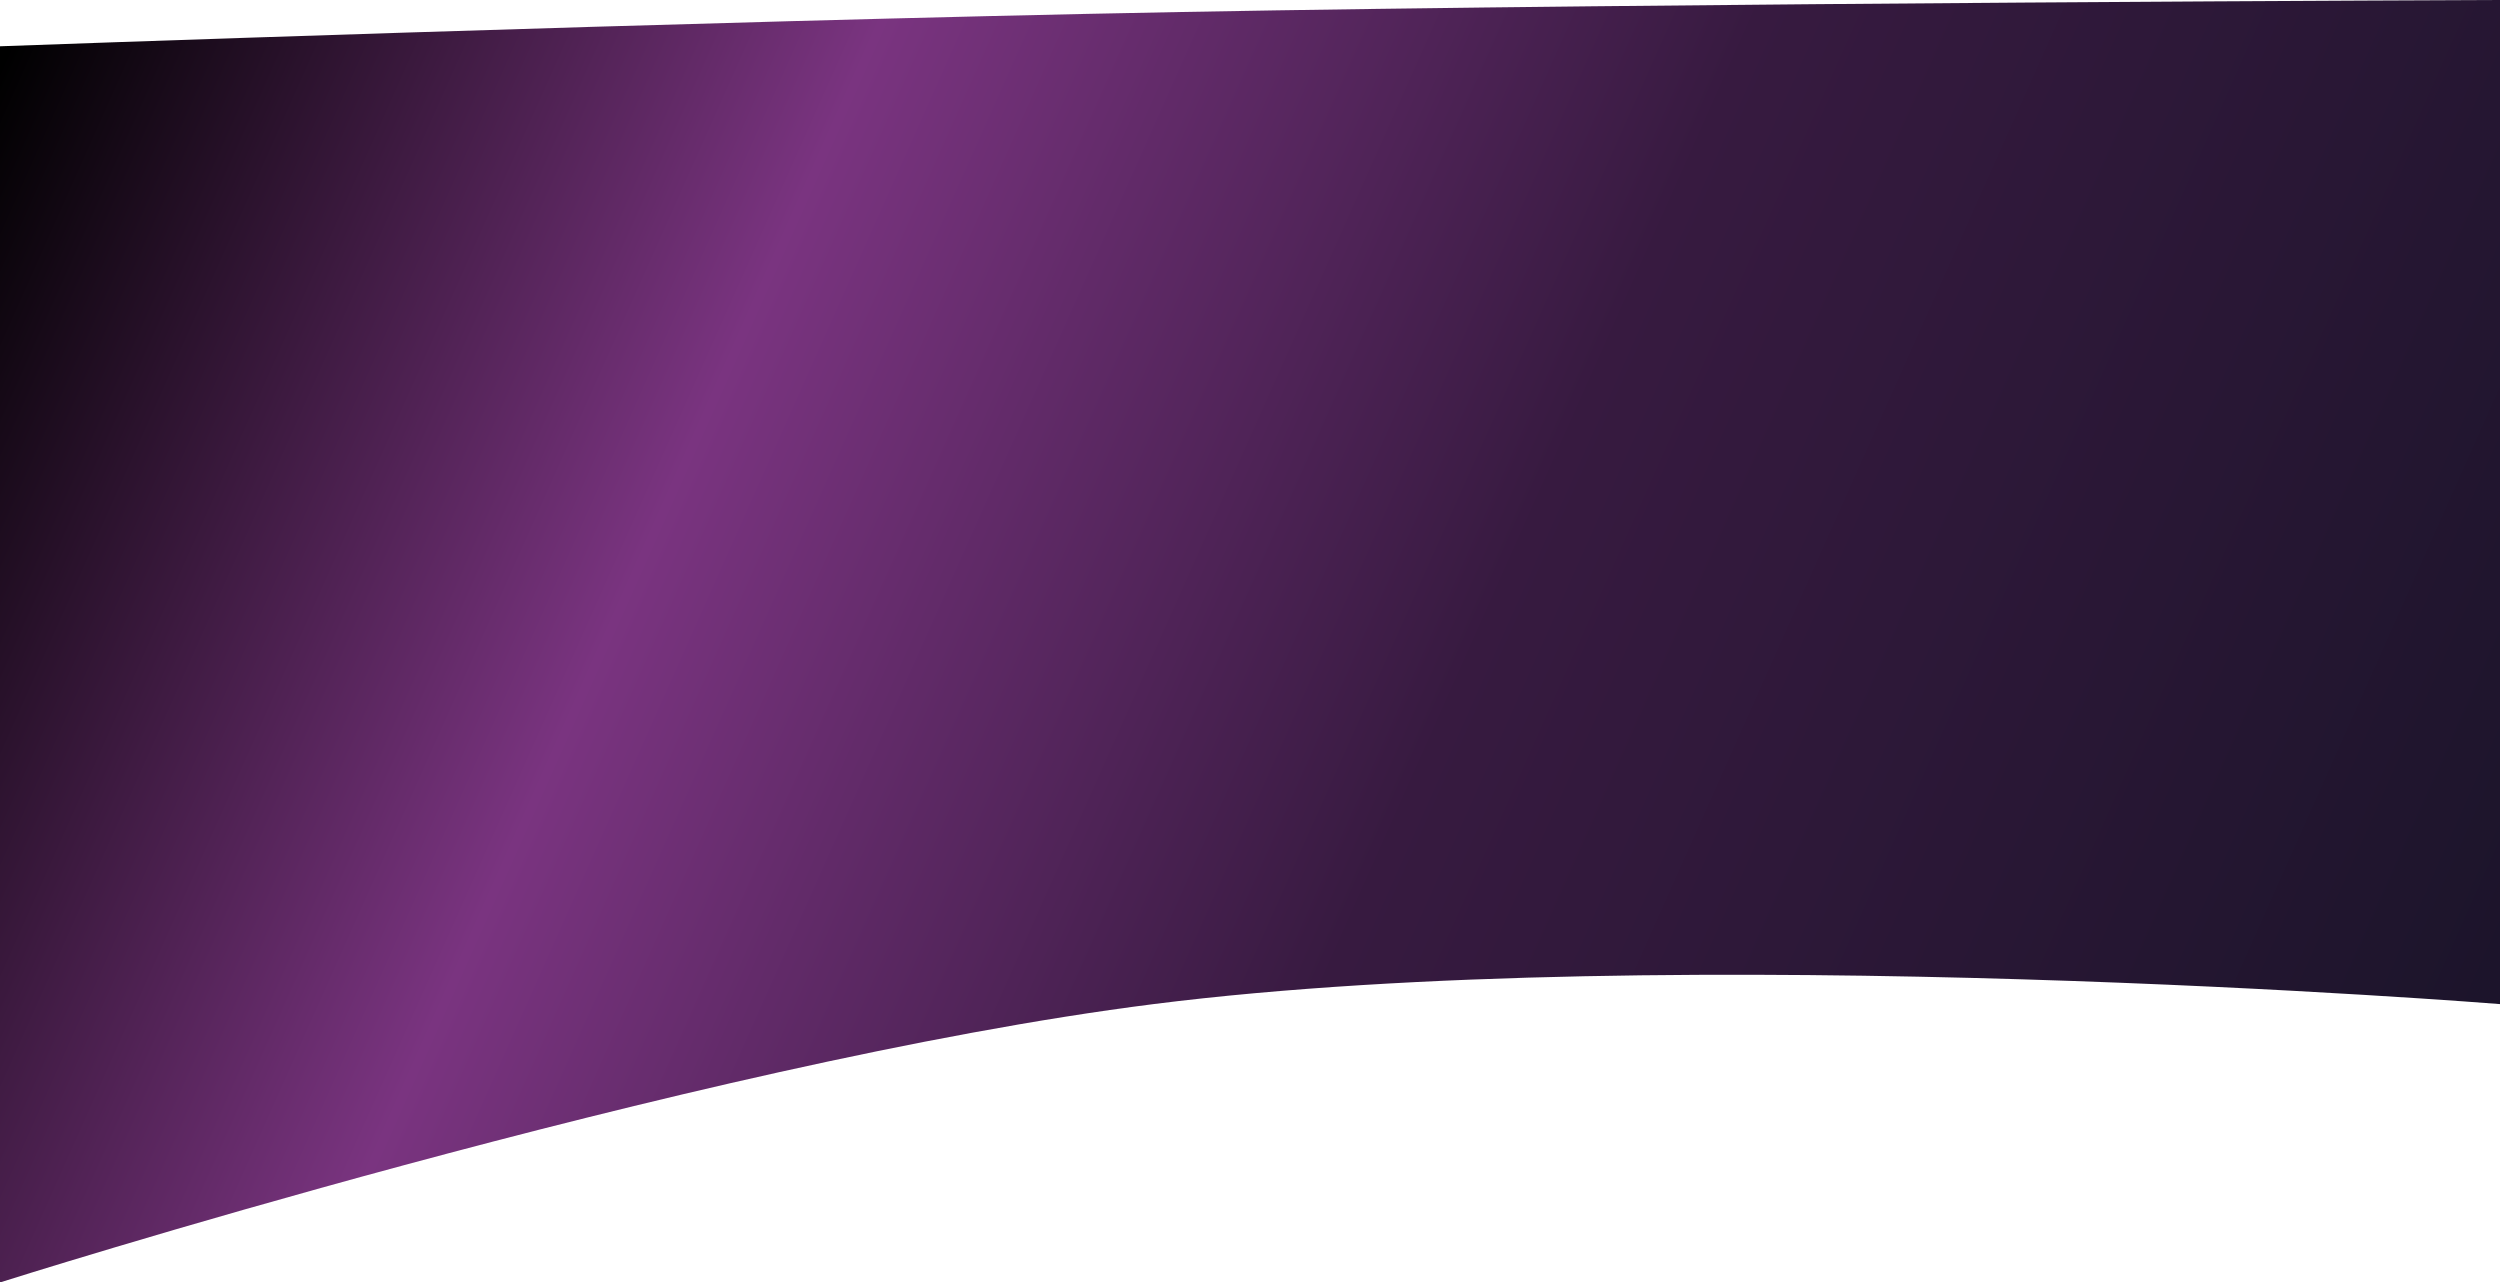 <svg width="1464" height="751" viewBox="0 0 1464 751" fill="none" xmlns="http://www.w3.org/2000/svg">
<path d="M0 751C0 751 406.277 622.074 675.5 588C980.991 549.336 1464 588 1464 588V0C1464 0 978.922 1.673 690.813 7.04C404.447 12.373 0 27.102 0 27.102V751Z" fill="url(#paint0_linear_386_708)"/>
<defs>
<linearGradient id="paint0_linear_386_708" x1="3.08571e-05" y1="40" x2="1438.09" y2="681.571" gradientUnits="userSpaceOnUse">
<stop/>
<stop offset="0.292" stop-color="#7A3480"/>
<stop offset="0.589" stop-color="#371A40"/>
<stop offset="1" stop-color="#1B142A"/>
</linearGradient>
</defs>
</svg>
